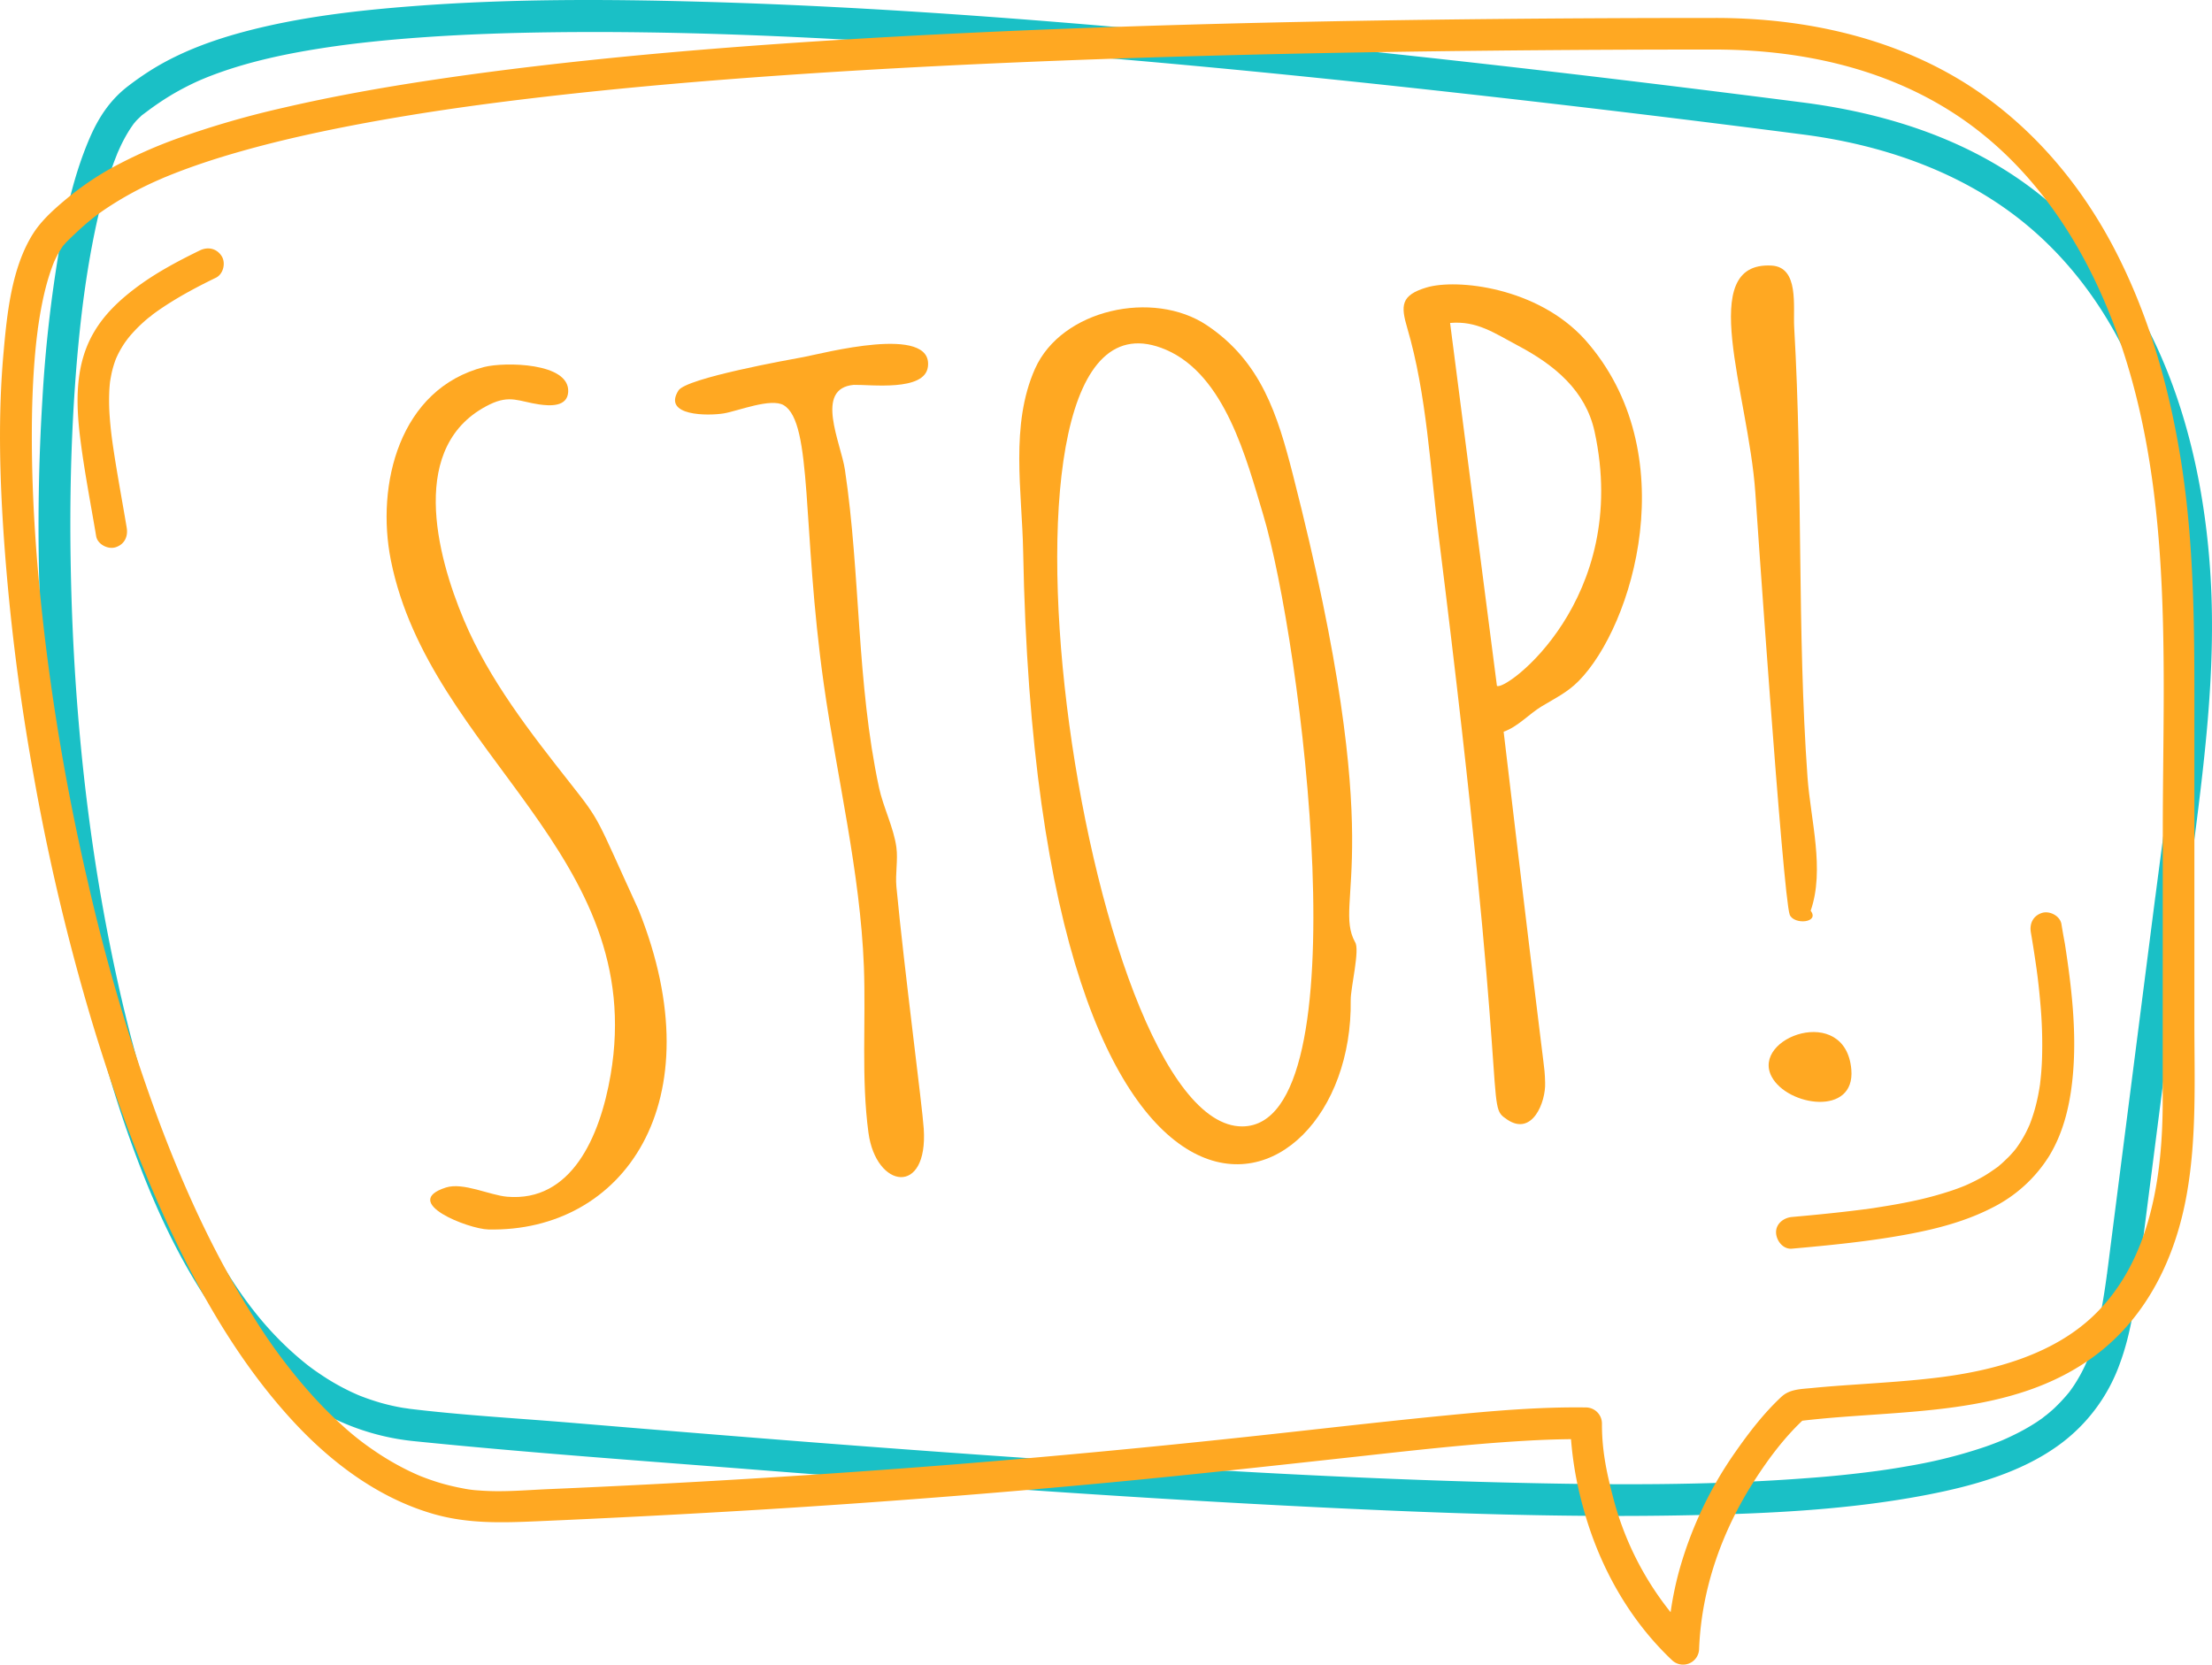 <svg xmlns="http://www.w3.org/2000/svg" width="1080" height="812.89" viewBox="0 0 1080 812.89"><g id="Слой_2" data-name="Слой 2"><g id="text04_303046762"><g id="text04_303046762-2" data-name="text04_303046762"><path d="M311.79 444.28c-21.1-46-18.05-42.38-33.45-61.93-19.47-24.71-39.58-50.47-51.85-79.65C213.15 271 199 217 239.14 197.47c9.87-4.8 14.32-1.43 24 0 5.15.74 13.89 1.4 14.28-6.13.75-14.4-31.17-14.64-41-12.14-41.41 10.58-53 57.47-45.56 94.49C210 368.7 316.49 417.21 298.15 524.77c-5.25 30.76-19.37 62.27-50.56 59.59-8.48-.73-21.48-7.18-29.89-4.49-22.6 7.25 11.14 20.26 20.66 20.48C304.17 601.84 349.52 538.38 311.79 444.28z" fill="#ffa822"/><path d="M416.86 187.93c8.24-.18 34.58 3.32 36.18-8.78 2.76-21-51.71-6.47-60.57-4.83-7 1.29-57.38 10.27-61.22 16.36-7.94 12.56 14.53 12.44 22.16 11.18 6.79-1.13 23-7.69 29.23-4 14.27 8.55 8.86 60.08 19.54 135.94C408.63 379.65 420 425.68 421.79 472c1 26.62-1.34 54.7 2.23 81.1 3.69 27.38 29.15 31.11 27-1.94-.71-11-9.49-77.55-13.35-118.11-.6-6.33.81-13.11.0-19.18-1.23-9.53-6.45-19.7-8.5-29.31-11-51.36-9-104-16.63-155.12C410.6 216.24 397.43 189.65 416.86 187.93z" fill="#ffa822"/><path d="M661.58 460c-11.15-20.61 17.51-41.52-30.36-228.35-7.44-29-15.38-55-41.93-72.8-26.2-17.56-71-7.86-83.95 21.22-12.24 27.52-6.32 60-5.79 89.08 7 381 161.51 329.26 159.93 219.2C659.4 482.39 664.12 463.5 661.58 460zM569.3 170.79c28.89 12.42 39.31 53.46 47.43 80.48 18.49 61.51 49 298.28-10.12 298.76C528.66 550.66 468.34 127.38 569.3 170.79z" fill="#ffa822"/><path d="M773.79 165.77c-23.22-25.62-62.58-29.77-77.25-25.4-12.68 3.78-12.66 8.9-9.45 19.81 9.53 32.39 11.22 68.7 15.41 102.13 35.59 284.55 22.16 276.76 33.33 284.35 12.27 8.36 18.94-8.47 18.57-18-.45-11.3 1.54 13.09-20.25-171.36 7-2.45 12.31-8.61 18.61-12.41 6.48-3.9 12.5-6.78 17.94-12.27C797.37 305.73 823 221 773.79 165.77zM730.87 334.91 708 157.7c13.14-1.15 21.47 4.88 33.34 11.18 17.51 9.3 32.84 21.75 37.22 41.92C796.3 292.59 735 337.82 730.87 334.91z" fill="#ffa822"/><path d="M903.9 522.2c-2.84-32.34-49.14-15.66-38.88 3.57C872.72 540.21 905.92 545.25 903.9 522.2z" fill="#ffa822"/><path d="M873.84 446.71c2.11 5 14.73 3.92 10.21-2 7-20.08-.06-44.49-1.54-65.19-5.12-71.44-2.21-145.29-6.5-219.69-.59-10.2 2.52-29.4-11.07-30.15-37.1-2-11.35 62.21-7.93 110.56C857 240.4 870.54 438.27 873.84 446.71z" fill="#ffa822"/><path d="M1079.33 282.07c-4.31-73.45-29-148.36-91-192.77-31.59-22.6-69.25-34.18-107.44-39.18-106.25-13.63-212.7-26-319.41-35.5C488.59 8.14 415.57 2.88 342.44.85 295.53-.46 248.43-.61 201.6 3c-27.75 2.13-55.78 5.37-82.72 12.58-15.19 4.07-30.25 9.6-43.74 17.78a144.72 144.72.0 0 0-12.36 8.5c-9.06 6.88-14.75 15.61-19.19 26-7.25 17-11.37 35.19-14.56 53.33a662.83 662.83.0 0 0-8.34 74C17 255.37 18.86 316 25.28 376c6.51 60.85 17.41 122 38 179.81 16.48 46.36 39.89 94.76 80.24 125a116.8 116.8.0 0 0 58.27 22.88c56.69 5.79 113.64 9.74 170.45 14.24C462.55 725 553 731.57 643.5 736c60.84 3 121.83 5.15 182.76 3.86 38.37-.81 77.18-2.68 114.94-10 21.95-4.27 45-10.63 63.42-23.79a83.94 83.94.0 0 0 30.22-39.78c6-16 8-33.24 10.1-50.06q6.13-48.18 12.34-96.33 6.36-49.46 12.7-98.91C1075.92 374.72 1082.07 328.8 1079.33 282.07zm-27 155.75L1035 573.09q-2.91 22.7-5.8 45.39c-.14 1-.27 2.07-.41 3.11.0.12.0.37-.08.62s-.11.79-.13.95c-.29 2.09-.58 4.19-.9 6.27-.62 4.1-1.31 8.19-2.12 12.26a136.16 136.16.0 0 1-6.21 22c-.12.32-.26.64-.39 1-.36.79-.7 1.59-1.07 2.38-.77 1.62-1.58 3.22-2.46 4.78s-1.89 3.24-2.92 4.79c-.48.72-1 1.43-1.48 2.13-.22.32-.47.63-.69.95h0a85.82 85.82.0 0 1-7.58 8.14c-1.19 1.09-2.42 2.12-3.67 3.14-.08.0-1.57 1.21-2 1.55q-1.34.94-2.7 1.86A101 101 0 0 1 982.6 701c-1.13.56-2.28 1.09-3.44 1.61l-1.48.65-.27.12-.32.13c-2.46 1-4.93 1.94-7.43 2.82a241.25 241.25.0 0 1-37.15 9.41q-5.55 1-11.11 1.83c-1.87.28-3.73.54-5.6.8h-.1l-1.51.2-3.48.44c-8.94 1.09-17.91 2-26.89 2.65-49.19 3.83-98.7 3.48-148 2.28-75.17-1.82-150.27-6.25-225.27-11.34q-73.49-5-146.9-10.92-41.94-3.35-83.87-6.87c-26.68-2.24-53.6-3.69-80.18-6.93.3.0-2.42-.36-2.93-.44-1.16-.2-2.33-.42-3.49-.66q-3.93-.81-7.78-1.92-3.37-1-6.67-2.18c-1-.37-2-.75-3-1.14l-1-.41-1.85-.82a112.39 112.39.0 0 1-13-7q-3-1.91-6-4c-1.08-.77-2.14-1.55-3.19-2.34l-.22-.17-.32-.25-1.56-1.25c-17.94-14.62-30.37-31.28-41.88-50.88-28.11-47.84-43.27-103-53.95-157.66C41 396.32 35.43 334.66 34.48 273c-.43-28.21.16-56.46 2.13-84.62.86-12.37 2-24.73 3.48-37 1.2-9.84 2.82-20.84 4.95-32 1.75-9.2 3.81-18.36 6.41-27.37 1.12-3.86 2.33-7.7 3.7-11.49.64-1.8 1.36-3.58 2.05-5.36l.12-.34.15-.33c.42-.93.83-1.86 1.26-2.79a74.82 74.82.0 0 1 4.33-8c.68-1.09 1.43-2.14 2.17-3.2l.07-.11.13-.14c.42-.46.81-1 1.23-1.42.73-.79 1.54-1.5 2.31-2.26l.24-.24.2-.15 2.69-2a135.15 135.15.0 0 1 12.72-8.48q3.95-2.28 8-4.28 2.37-1.17 4.78-2.23c.79-.35 3.81-1.58.72-.32l2.68-1.1c19.41-7.72 40.16-11.91 60.77-14.94l4.86-.68 1.27-.17 2.83-.36q5.68-.7 11.37-1.3c8.6-.9 17.21-1.62 25.83-2.21 20.8-1.43 41.64-2.11 62.48-2.36 59.57-.71 119.17 1.93 178.61 5.76 88.86 5.71 177.53 14.35 266 24.23q83 9.26 165.77 20c37.48 4.9 74.76 17.45 104.79 40.91 26.76 20.9 46.57 49.53 58.85 81.05 13.8 35.44 19.27 73.58 20 111.45C1065.45 345.65 1058.27 391.69 1052.35 437.82z" fill="#1ac0c6"/><path d="M1071.4 498.82V359.63c0-44.8.54-89.36-6.4-133.76-5.64-36.09-15.72-71.81-32.64-104.31-15.48-29.74-37.15-56.08-64.61-75.48-29.6-20.92-64.74-32-100.56-35.79a285.5 285.5.0 0 0-29.67-1.52C765.27 8.77 693 9.4 620.79 11c-57.64 1.31-115.28 3.26-172.86 6.3-44.81 2.36-89.59 5.36-134.27 9.52C279.49 30.05 245.37 33.92 211.43 39c-24.49 3.67-48.92 8-73 13.6A443.92 443.92.0 0 0 88.23 67.05 229.46 229.46.0 0 0 54 82.29 142.79 142.79.0 0 0 32.41 97.14c-5.88 4.9-12 10.32-16.17 16.81C5.6 130.74 3.41 153.26 1.7 172.52-1 202.94-.15 233.69 2 264.12A1071.3 1071.3.0 0 0 16.28 377.86 1071.22 1071.22.0 0 0 44.15 496.37C55.38 534 68.91 571.13 86 606.52c14.82 30.66 32.57 60.44 55.52 85.76 19 21 42.57 39.08 70.13 47 17 4.88 33.7 4.29 51.17 3.53q54.32-2.35 108.59-5.65 85.66-5.25 171.14-13.32c40-3.8 79.87-8.18 119.77-12.56 27.26-3 54.56-6.12 82-7.72 7.56-.44 15.14-.75 22.72-.81A172.66 172.66.0 0 0 772.94 736c7.64 28.22 22.11 54.53 43.44 74.69a7.82 7.82.0 0 0 13.2-5.46c1.15-29.72 11.33-58.1 27.44-82.93 6.62-10.2 14-20.09 22.94-28.56 48.31-5.73 102.25-1.28 143.23-32 25.27-19 39-47.8 44.46-78.43C1072.62 555.45 1071.4 527 1071.4 498.82zm-15.47 38.49c0 37.13-5.87 78.68-34 105.36-19.85 18.85-48.54 26.58-74.93 29.89-14.16 1.77-28.41 2.64-42.65 3.63-6.52.45-13 .92-19.53 1.57-5.31.54-10.91.48-15 4.25-8.54 7.93-15.88 17.49-22.52 27a189.14 189.14.0 0 0-27.53 58.24 164.23 164.23.0 0 0-4.1 20 149.25 149.25.0 0 1-28.18-56.49c-3.29-12.45-5.4-23.16-5.35-35.77a7.86 7.86.0 0 0-7.74-7.73c-22.65-.32-45.29 1.65-67.81 3.85-32.83 3.19-65.59 7.06-98.38 10.57Q537.63 709.27 466.82 715q-99.36 7.9-198.95 12.14c-11.25.49-22.64 1.56-33.9.66a53.44 53.44.0 0 1-8.18-1.07c-3-.56-6.07-1.26-9.06-2.08s-6.16-1.87-9.17-3l-2.19-.84-1-.42c-1.52-.66-3-1.34-4.52-2.06a131.58 131.58.0 0 1-17.3-10.08 130.23 130.23.0 0 1-15.2-12 205.55 205.55.0 0 1-15.65-15.73 270.57 270.57.0 0 1-27.85-37.37c-19.38-30.64-34.43-63.83-47-97.68a931.32 931.32.0 0 1-34-115A1110.67 1110.67.0 0 1 22.42 315.63c-4.17-34.05-6.88-68.37-6.88-102.68.0-13.82.45-27.65 1.71-41.41q.42-4.56 1-9.11c.06-.52.13-1 .2-1.57.0-.35.12-.93.15-1.14.21-1.44.42-2.87.65-4.31.82-5 1.81-10.07 3.08-15a106.13 106.13.0 0 1 3.92-12.19c.16-.37.32-.75.5-1.11.37-.78.74-1.56 1.14-2.32.77-1.47 1.65-2.84 2.54-4.24.12-.19.25-.36.39-.54.46-.5.89-1 1.35-1.52s1.05-1.06 1.58-1.58q1.56-1.53 3.13-3c2.32-2.2 4.71-4.33 7.17-6.35.66-.55 1.34-1.07 2-1.61l.86-.65c1.56-1.15 3.13-2.28 4.74-3.36A165.4 165.4.0 0 1 77.81 87.71l2-.88.29-.13.39-.15c1.5-.62 3-1.23 4.5-1.82q4.78-1.87 9.62-3.58c7.57-2.67 15.24-5.06 23-7.25 20.24-5.74 40.85-10.16 61.54-14 29.11-5.34 56.54-9.13 85.23-12.47 39-4.54 78.22-7.91 117.42-10.64 50.95-3.55 102-6 153-7.83 64.23-2.29 128.49-3.57 192.76-4.22q55-.57 110-.55c41 .1 82.07 8.76 116.78 31.38 30.82 20.07 53.62 49.78 69.19 82.8 39.28 83.32 32.44 178.39 32.44 267.91Q1055.93 471.81 1055.93 537.31z" fill="#ffa822"/><path d="M1006.48 451.19c-.69-4-5.81-6.6-9.52-5.4-4.31 1.39-6.14 5.23-5.4 9.51 1.06 6.16 2 12.33 2.88 18.53.0.28.09.68.11.91.09.67.18 1.35.26 2 .18 1.44.35 2.87.51 4.3q.46 4.14.82 8.29a222.51 222.51.0 0 1 .85 28.28c-.15 3.83-.45 7.66-.92 11.46v.11c0 .24-.07.48-.1.72-.13.87-.27 1.74-.43 2.6q-.43 2.52-1 5a79.12 79.12.0 0 1-2.66 9.19c-.23.66-.48 1.32-.73 2-.1.24-.19.48-.29.71-.58 1.27-1.16 2.55-1.8 3.79a59.61 59.61.0 0 1-4.42 7.2l-.44.59c-.33.41-.66.83-1 1.23-.89 1-1.81 2.07-2.77 3s-2 1.93-3 2.85c-.48.42-1 .84-1.46 1.25l-.66.54c-2.22 1.58-4.43 3.13-6.78 4.51a84.14 84.14.0 0 1-8 4.09l-.69.31.22-.09-.3.12-.22.1c-.82.36-.52.21.0.0-.55.22-1.09.45-1.64.66q-2.28.9-4.59 1.68a172.08 172.08.0 0 1-20.44 5.48c-3.89.81-7.79 1.52-11.7 2.16-2.07.34-4.13.66-6.2 1l-2.94.42-1.49.21h-.08-.12c-9.26 1.21-18.54 2.19-27.83 3.06l-7.62.7c-4 .36-7.93 3.3-7.73 7.73.17 3.89 3.42 8.12 7.73 7.74 19-1.7 38.05-3.56 56.8-7.07 14.2-2.65 28.4-6.39 41.28-13.07a69.19 69.19.0 0 0 27.51-25.08c7.46-12.22 10.51-26.51 11.68-40.61 1.75-21.05-.79-42.38-4-63.16C1007.56 457.59 1007 454.39 1006.48 451.19zM984.12 561.07l-.06.08C983.54 561.86 983.79 561.49 984.12 561.07zm.16-.21.21-.26z" fill="#ffa822"/><path d="M959.8 578.8l-.35.14.27-.11z" fill="#ffa822"/><path d="M97.62 122.26c-11 5.36-22 11.21-31.79 18.66C58.08 146.81 51 153.52 46 162c-9.66 16.2-9 35.44-6.64 53.49 2 15.51 5 30.89 7.59 46.33.67 4 5.82 6.6 9.51 5.4 4.33-1.4 6.12-5.22 5.41-9.51-2.2-13.17-4.69-26.29-6.64-39.49-.1-.66-.2-1.33-.29-2 0-.1-.08-.55-.13-.94s-.17-1.24-.19-1.44c-.11-.81-.2-1.62-.3-2.42-.29-2.5-.53-5-.72-7.49a105.2 105.2.0 0 1-.21-13.52c.06-.91.12-1.83.21-2.74.05-.49.1-1 .16-1.47.32-1.81.62-3.61 1.07-5.39a52.16 52.16.0 0 1 1.57-5.07c.13-.35.27-.69.41-1 .38-.83.76-1.65 1.18-2.46a50 50 0 0 1 2.88-4.83c.47-.69 1-1.35 1.45-2v0c.34-.42.68-.83 1-1.24A72.27 72.27.0 0 1 72.74 155c.39-.32 1.22-.74 1.47-1.17l.42-.31q1.75-1.31 3.55-2.54c2.52-1.73 5.1-3.37 7.71-4.94 6.33-3.8 12.89-7.21 19.53-10.43 3.65-1.77 4.92-7.26 2.78-10.58C105.79 121.29 101.52 120.37 97.62 122.26zM73.84 154.12l.35-.26C74 154.07 72.83 154.88 73.84 154.12z" fill="#ffa822"/></g></g></g></svg>